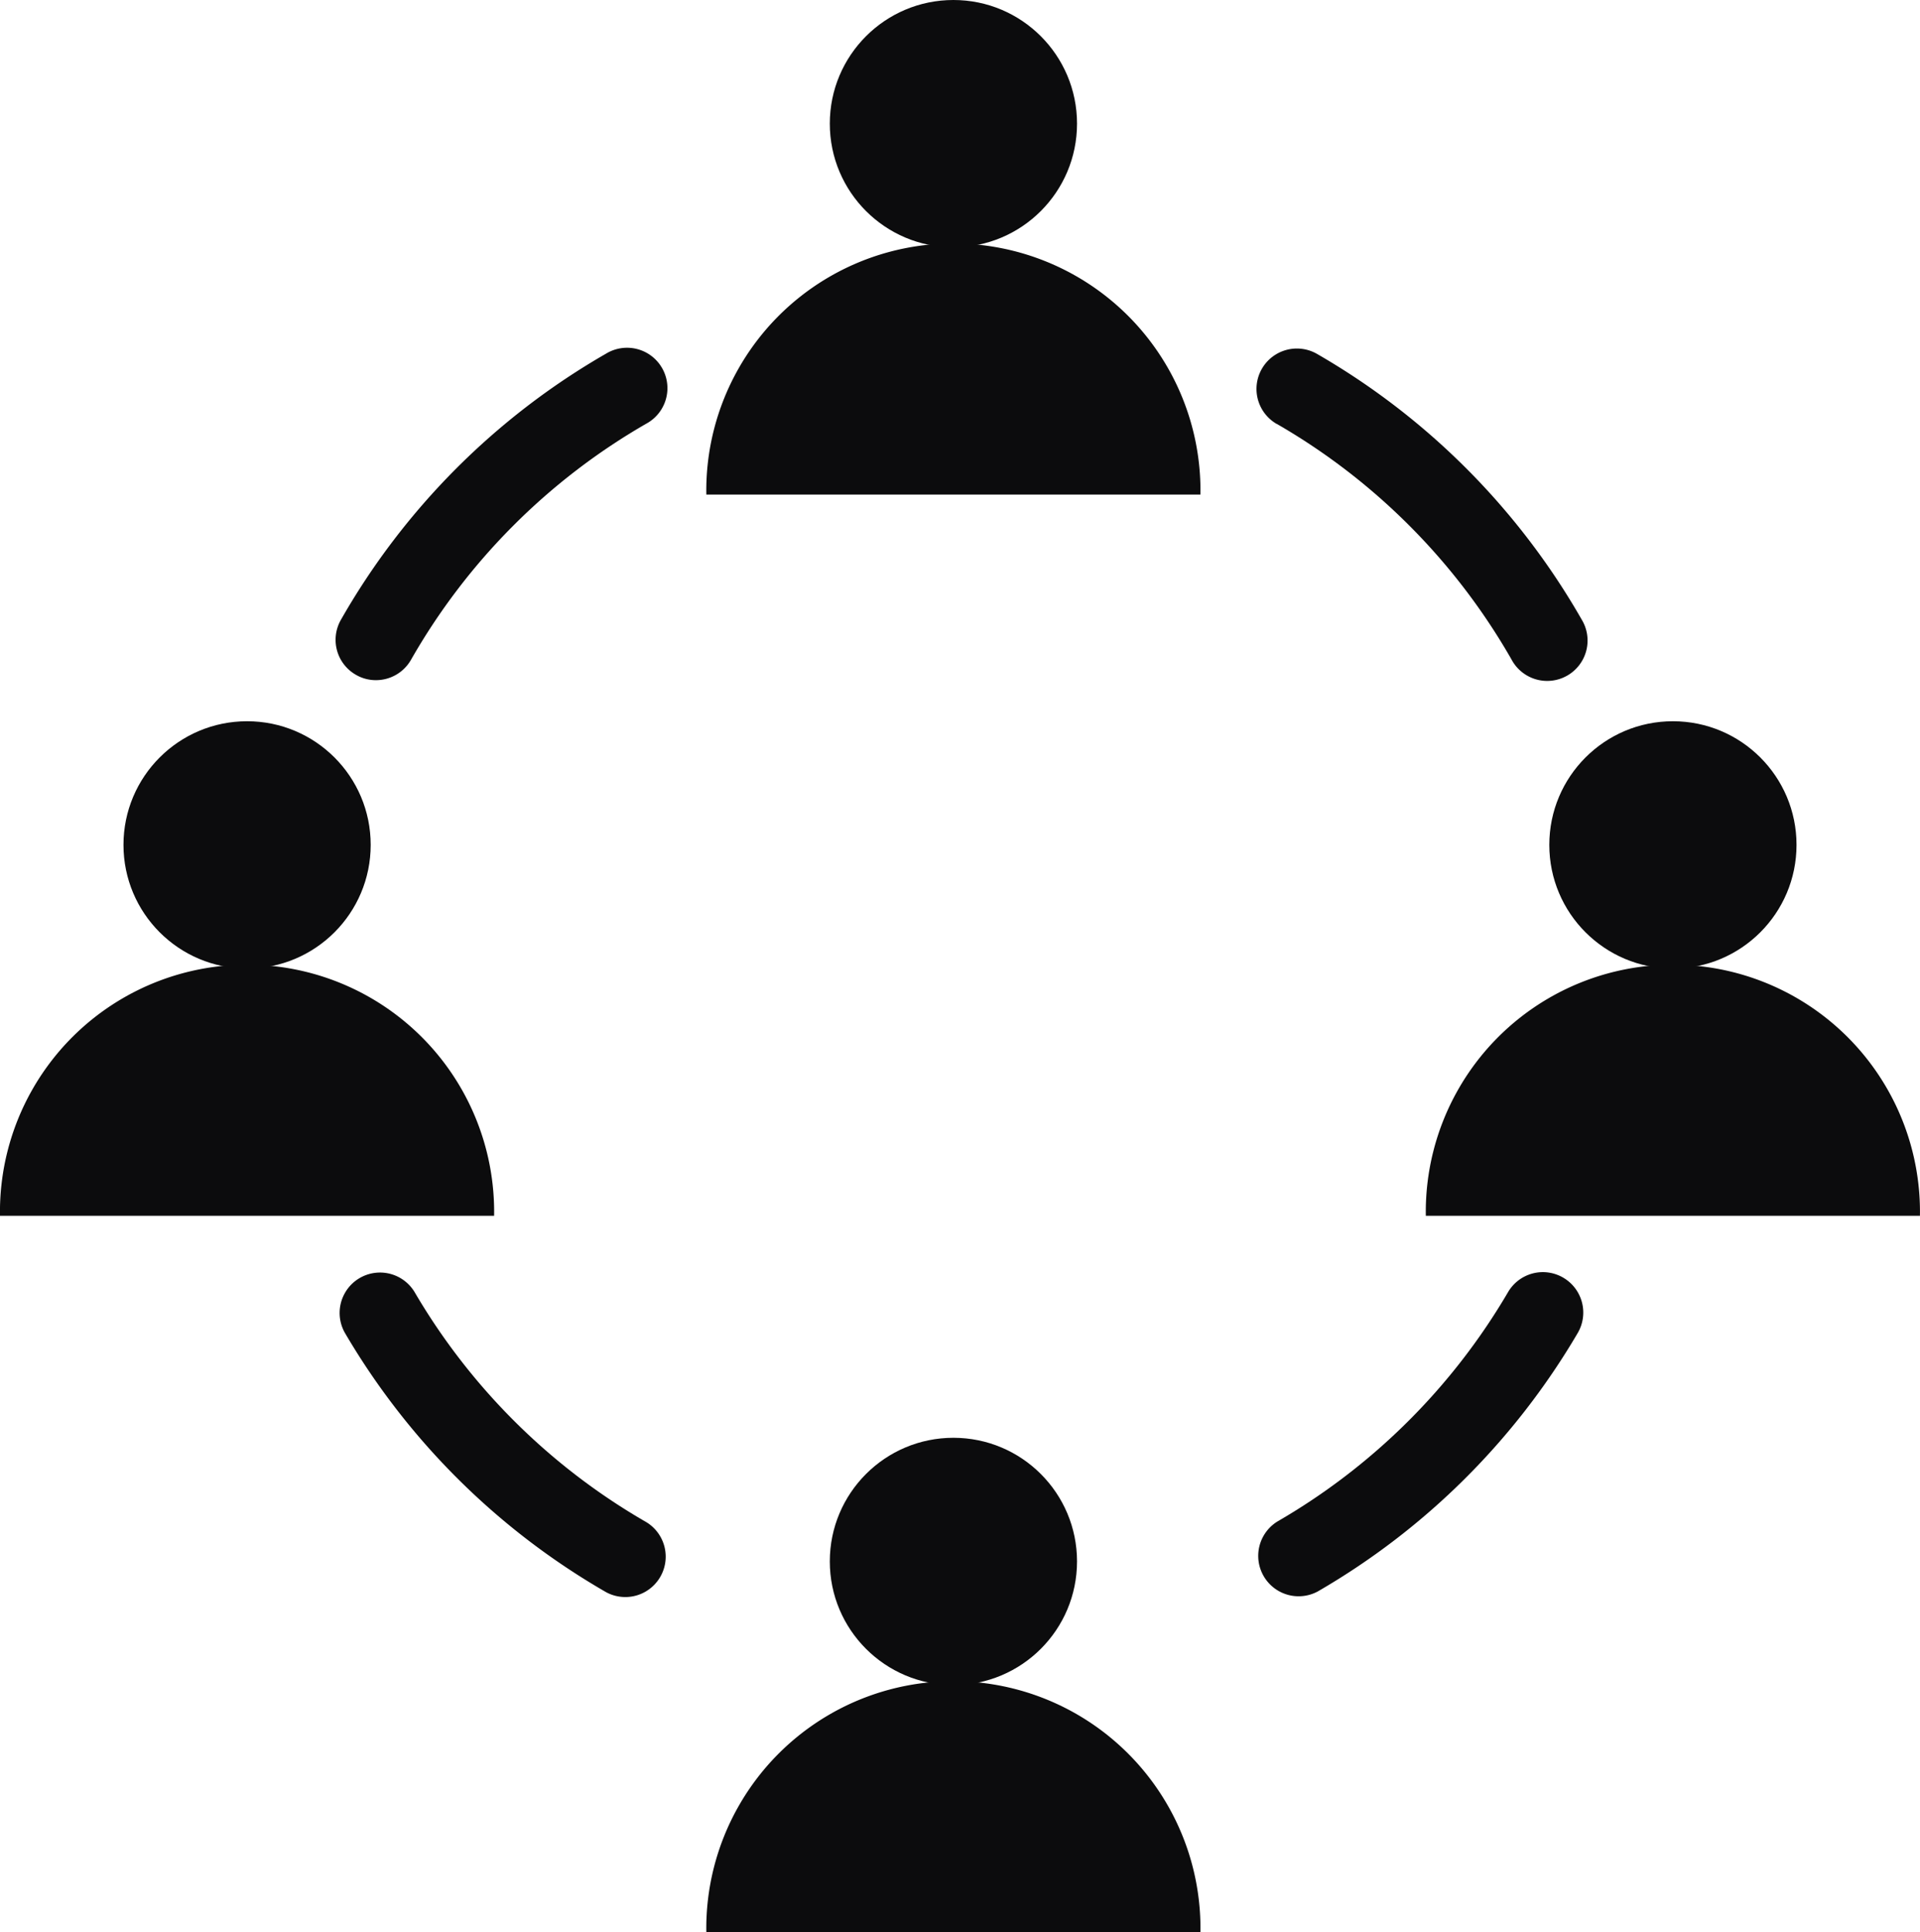 <svg xmlns="http://www.w3.org/2000/svg" width="30.616" height="30.804" viewBox="0 0 30.616 30.804">
  <g id="Group_2361" data-name="Group 2361" transform="translate(-207 -392.475)">
    <path id="Path_828" data-name="Path 828" d="M553.891,611.233a.643.643,0,0,0-.881.23,10.154,10.154,0,0,1-3.675,3.655.644.644,0,0,0,.644,1.115,11.456,11.456,0,0,0,4.143-4.12A.644.644,0,0,0,553.891,611.233Z" transform="translate(-321.963 -198.389)" fill="#0c0c0d"/>
    <path id="Path_829" data-name="Path 829" d="M549.321,595.188a10.147,10.147,0,0,1,3.741,3.753.644.644,0,1,0,1.118-.638,11.439,11.439,0,0,0-4.218-4.231.644.644,0,0,0-.642,1.117Z" transform="translate(-321.961 -195.955)" fill="#0c0c0d"/>
    <path id="Path_830" data-name="Path 830" d="M532.212,599.188a.628.628,0,0,0,.318.085.643.643,0,0,0,.56-.325,10.139,10.139,0,0,1,3.75-3.763.644.644,0,1,0-.642-1.116,11.415,11.415,0,0,0-4.226,4.242A.642.642,0,0,0,532.212,599.188Z" transform="translate(-319.536 -195.955)" fill="#0c0c0d"/>
    <path id="Path_831" data-name="Path 831" d="M536.853,615.129a10.147,10.147,0,0,1-3.7-3.674.644.644,0,0,0-1.111.651,11.437,11.437,0,0,0,4.169,4.139.644.644,0,0,0,.642-1.116Z" transform="translate(-319.545 -198.387)" fill="#0c0c0d"/>
    <path id="Subtraction_3" data-name="Subtraction 3" d="M7.879,3.943H0a3.94,3.94,0,1,1,7.879,0Z" transform="translate(218.263 396.416)" fill="#0c0c0d"/>
    <circle id="Ellipse_286" data-name="Ellipse 286" cx="1.971" cy="1.971" r="1.971" transform="translate(220.232 392.475)" fill="#0c0c0d"/>
    <path id="Subtraction_4" data-name="Subtraction 4" d="M7.879,3.943H0a3.94,3.94,0,1,1,7.879,0Z" transform="translate(218.263 419.336)" fill="#0c0c0d"/>
    <circle id="Ellipse_287" data-name="Ellipse 287" cx="1.971" cy="1.971" r="1.971" transform="translate(220.232 415.396)" fill="#0c0c0d"/>
    <path id="Subtraction_5" data-name="Subtraction 5" d="M7.879,3.943H0a3.94,3.94,0,1,1,7.879,0Z" transform="translate(229.736 407.914)" fill="#0c0c0d"/>
    <circle id="Ellipse_288" data-name="Ellipse 288" cx="1.971" cy="1.971" r="1.971" transform="translate(231.705 403.973)" fill="#0c0c0d"/>
    <path id="Subtraction_6" data-name="Subtraction 6" d="M7.879,3.943H0a3.94,3.94,0,1,1,7.879,0Z" transform="translate(207 407.914)" fill="#0c0c0d"/>
    <circle id="Ellipse_289" data-name="Ellipse 289" cx="1.971" cy="1.971" r="1.971" transform="translate(208.969 403.973)" fill="#0c0c0d"/>
  </g>
</svg>
